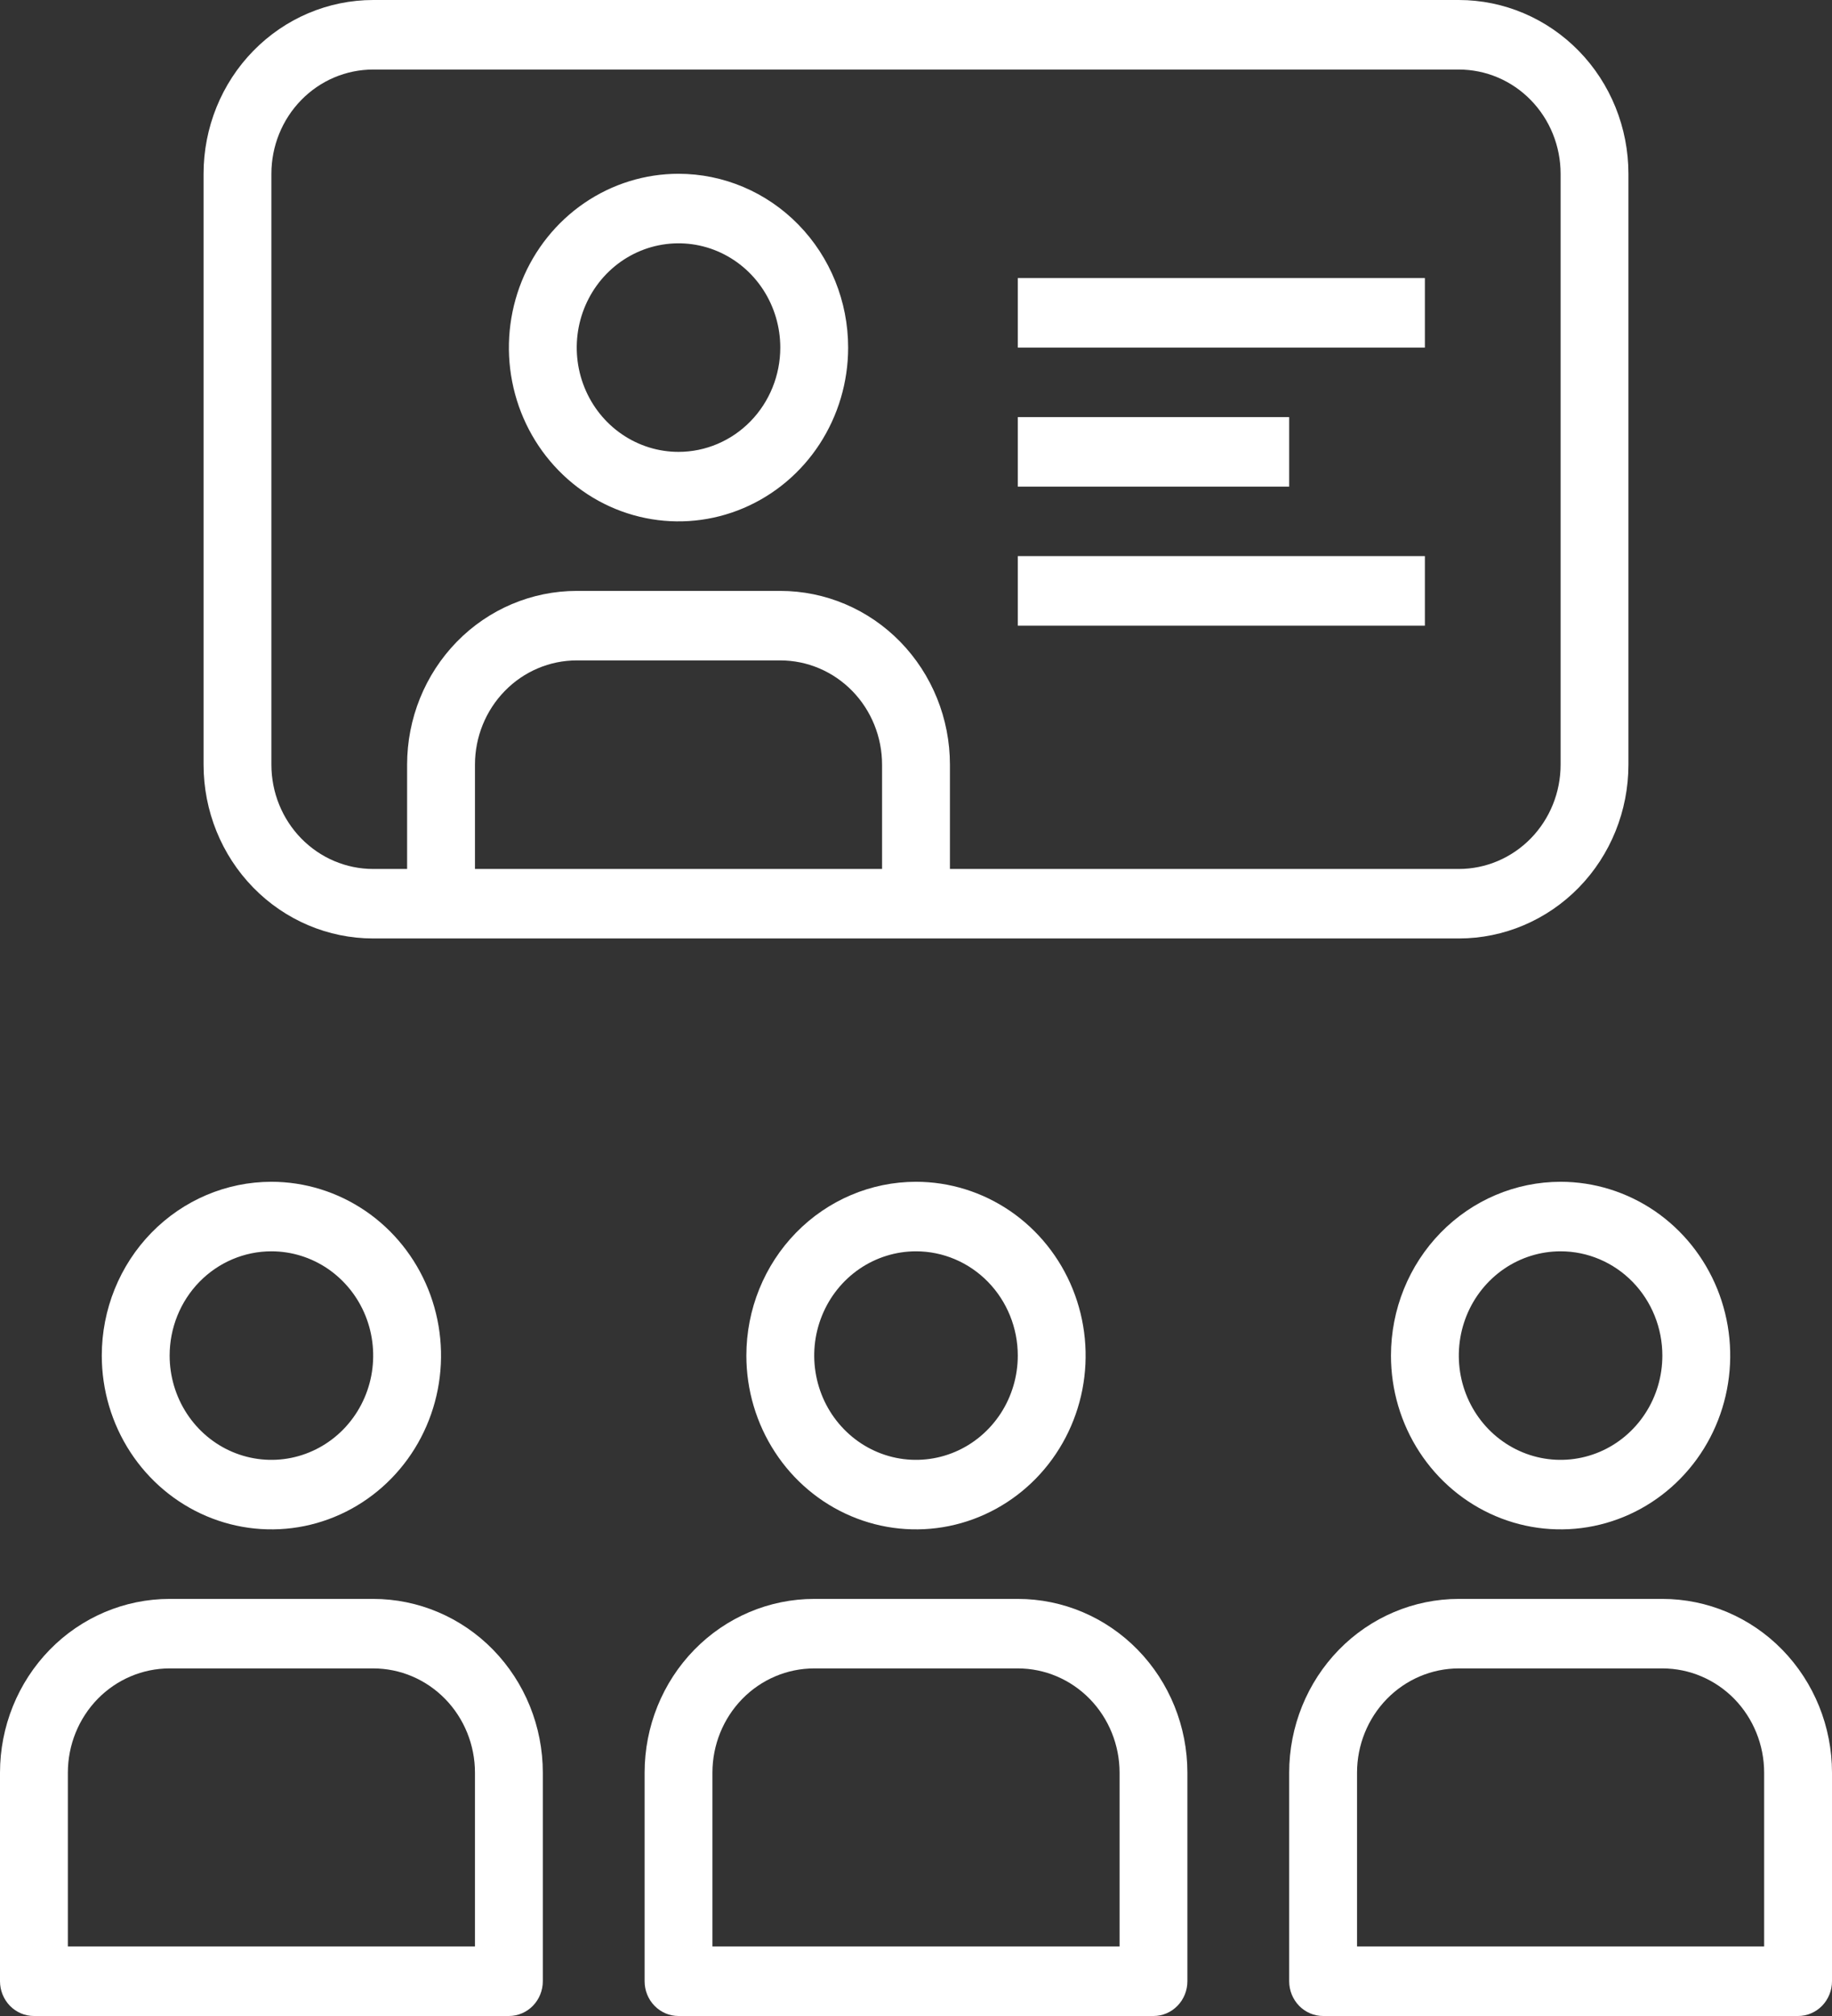 <svg width="50" height="55" viewBox="0 0 50 55" fill="none" xmlns="http://www.w3.org/2000/svg">
<rect x="0" y="0" width="50" height="55" fill="#333333" stroke="none"/>
<path d="M39.815 0H10.185C8.957 0 7.78 0.5 6.912 1.389C6.043 2.278 5.556 3.484 5.556 4.741V20.862C5.556 22.12 6.043 23.326 6.912 24.215C7.78 25.104 8.957 25.603 10.185 25.603H39.815C41.043 25.603 42.22 25.104 43.089 24.215C43.957 23.326 44.444 22.12 44.444 20.862V4.741C44.444 3.484 43.957 2.278 43.089 1.389C42.22 0.5 41.043 0 39.815 0ZM12.963 23.707V20.862C12.963 20.108 13.256 19.384 13.777 18.851C14.297 18.317 15.004 18.017 15.741 18.017H21.296C22.033 18.017 22.739 18.317 23.261 18.851C23.781 19.384 24.074 20.108 24.074 20.862V23.707H12.963ZM42.593 20.862C42.593 21.617 42.3 22.34 41.779 22.874C41.258 23.407 40.551 23.707 39.815 23.707H25.926V20.862C25.926 19.605 25.438 18.399 24.57 17.509C23.702 16.62 22.524 16.121 21.296 16.121H15.741C14.513 16.121 13.335 16.62 12.467 17.509C11.599 18.399 11.111 19.605 11.111 20.862V23.707H10.185C9.448 23.707 8.742 23.407 8.221 22.874C7.7 22.34 7.407 21.617 7.407 20.862V4.741C7.407 3.987 7.7 3.263 8.221 2.73C8.742 2.196 9.448 1.897 10.185 1.897H39.815C40.551 1.897 41.258 2.196 41.779 2.73C42.3 3.263 42.593 3.987 42.593 4.741V20.862ZM10.185 43.621H4.63C3.402 43.621 2.224 44.12 1.356 45.009C0.488 45.899 0 47.105 0 48.362V54.052C0 54.303 0.098 54.544 0.271 54.722C0.445 54.9 0.68 55 0.926 55H13.889C14.134 55 14.37 54.9 14.544 54.722C14.717 54.544 14.815 54.303 14.815 54.052V48.362C14.815 47.105 14.327 45.899 13.459 45.009C12.591 44.12 11.413 43.621 10.185 43.621ZM12.963 53.103H1.852V48.362C1.852 47.608 2.145 46.884 2.665 46.35C3.186 45.817 3.893 45.517 4.63 45.517H10.185C10.922 45.517 11.628 45.817 12.149 46.35C12.67 46.884 12.963 47.608 12.963 48.362V53.103ZM2.778 36.983C2.778 37.92 3.049 38.837 3.558 39.617C4.067 40.397 4.79 41.004 5.636 41.363C6.482 41.722 7.413 41.816 8.311 41.633C9.209 41.45 10.034 40.998 10.681 40.335C11.329 39.672 11.769 38.828 11.948 37.908C12.127 36.988 12.035 36.035 11.685 35.168C11.334 34.302 10.741 33.561 9.979 33.04C9.218 32.52 8.323 32.241 7.407 32.241C6.18 32.241 5.002 32.741 4.134 33.63C3.266 34.519 2.778 35.725 2.778 36.983ZM7.407 34.138C7.957 34.138 8.494 34.305 8.951 34.617C9.407 34.93 9.764 35.374 9.974 35.894C10.184 36.414 10.239 36.986 10.132 37.538C10.025 38.09 9.76 38.596 9.372 38.994C8.983 39.392 8.488 39.663 7.949 39.773C7.41 39.883 6.852 39.826 6.344 39.611C5.837 39.396 5.403 39.031 5.098 38.563C4.793 38.095 4.63 37.545 4.63 36.983C4.63 36.228 4.922 35.505 5.443 34.971C5.964 34.438 6.671 34.138 7.407 34.138ZM45.37 43.621H39.815C38.587 43.621 37.409 44.12 36.541 45.009C35.673 45.899 35.185 47.105 35.185 48.362V54.052C35.185 54.303 35.283 54.544 35.456 54.722C35.63 54.9 35.865 55 36.111 55H49.074C49.32 55 49.555 54.9 49.729 54.722C49.902 54.544 50 54.303 50 54.052V48.362C50 47.105 49.512 45.899 48.644 45.009C47.776 44.12 46.598 43.621 45.37 43.621ZM48.148 53.103H37.037V48.362C37.037 47.608 37.33 46.884 37.851 46.35C38.372 45.817 39.078 45.517 39.815 45.517H45.37C46.107 45.517 46.814 45.817 47.335 46.35C47.855 46.884 48.148 47.608 48.148 48.362V53.103ZM37.963 36.983C37.963 37.92 38.234 38.837 38.743 39.617C39.252 40.397 39.975 41.004 40.821 41.363C41.667 41.722 42.598 41.816 43.496 41.633C44.394 41.45 45.219 40.998 45.866 40.335C46.514 39.672 46.955 38.828 47.133 37.908C47.312 36.988 47.22 36.035 46.87 35.168C46.519 34.302 45.926 33.561 45.165 33.04C44.403 32.52 43.508 32.241 42.593 32.241C41.365 32.241 40.187 32.741 39.319 33.63C38.451 34.519 37.963 35.725 37.963 36.983ZM45.37 36.983C45.37 37.545 45.208 38.095 44.902 38.563C44.597 39.031 44.163 39.396 43.656 39.611C43.148 39.826 42.59 39.883 42.051 39.773C41.512 39.663 41.017 39.392 40.628 38.994C40.24 38.596 39.975 38.09 39.868 37.538C39.761 36.986 39.816 36.414 40.026 35.894C40.236 35.374 40.593 34.93 41.049 34.617C41.506 34.305 42.043 34.138 42.593 34.138C43.329 34.138 44.036 34.438 44.557 34.971C45.078 35.505 45.37 36.228 45.37 36.983ZM27.778 43.621H22.222C20.994 43.621 19.817 44.12 18.949 45.009C18.08 45.899 17.593 47.105 17.593 48.362V54.052C17.593 54.303 17.69 54.544 17.864 54.722C18.037 54.9 18.273 55 18.518 55H31.482C31.727 55 31.963 54.9 32.136 54.722C32.31 54.544 32.407 54.303 32.407 54.052V48.362C32.407 47.105 31.92 45.899 31.051 45.009C30.183 44.12 29.006 43.621 27.778 43.621ZM30.556 53.103H19.444V48.362C19.444 47.608 19.737 46.884 20.258 46.35C20.779 45.817 21.485 45.517 22.222 45.517H27.778C28.515 45.517 29.221 45.817 29.742 46.35C30.263 46.884 30.556 47.608 30.556 48.362V53.103ZM20.37 36.983C20.37 37.92 20.642 38.837 21.151 39.617C21.659 40.397 22.382 41.004 23.228 41.363C24.074 41.722 25.005 41.816 25.903 41.633C26.801 41.45 27.626 40.998 28.274 40.335C28.921 39.672 29.362 38.828 29.541 37.908C29.719 36.988 29.628 36.035 29.277 35.168C28.927 34.302 28.333 33.561 27.572 33.04C26.811 32.52 25.916 32.241 25 32.241C23.772 32.241 22.595 32.741 21.726 33.63C20.858 34.519 20.37 35.725 20.37 36.983ZM27.778 36.983C27.778 37.545 27.615 38.095 27.31 38.563C27.004 39.031 26.571 39.396 26.063 39.611C25.555 39.826 24.997 39.883 24.458 39.773C23.919 39.663 23.424 39.392 23.036 38.994C22.647 38.596 22.383 38.09 22.276 37.538C22.168 36.986 22.223 36.414 22.434 35.894C22.644 35.374 23 34.93 23.457 34.617C23.914 34.305 24.451 34.138 25 34.138C25.737 34.138 26.443 34.438 26.964 34.971C27.485 35.505 27.778 36.228 27.778 36.983Z" fill="white"/>
<path d="M18.518 4.741C17.603 4.741 16.708 5.019 15.946 5.54C15.185 6.061 14.591 6.802 14.241 7.668C13.891 8.535 13.799 9.488 13.978 10.408C14.156 11.328 14.597 12.172 15.245 12.835C15.892 13.498 16.717 13.95 17.615 14.133C18.513 14.316 19.444 14.222 20.29 13.863C21.136 13.504 21.859 12.897 22.368 12.117C22.876 11.337 23.148 10.421 23.148 9.483C23.148 8.225 22.66 7.019 21.792 6.13C20.924 5.241 19.746 4.741 18.518 4.741ZM18.518 12.328C17.969 12.328 17.432 12.161 16.975 11.848C16.518 11.536 16.162 11.091 15.952 10.571C15.742 10.052 15.687 9.48 15.794 8.928C15.901 8.376 16.166 7.869 16.554 7.471C16.943 7.073 17.438 6.802 17.976 6.693C18.515 6.583 19.074 6.639 19.581 6.854C20.089 7.07 20.523 7.434 20.828 7.902C21.133 8.37 21.296 8.92 21.296 9.483C21.296 10.237 21.003 10.961 20.483 11.494C19.962 12.028 19.255 12.328 18.518 12.328Z" fill="white"/>
<path d="M38.889 7.586H27.778V9.483H38.889V7.586Z" fill="white"/>
<path d="M38.889 15.172H27.778V17.069H38.889V15.172Z" fill="white"/>
<path d="M35.185 11.379H27.778V13.276H35.185V11.379Z" fill="white"/>
</svg>

